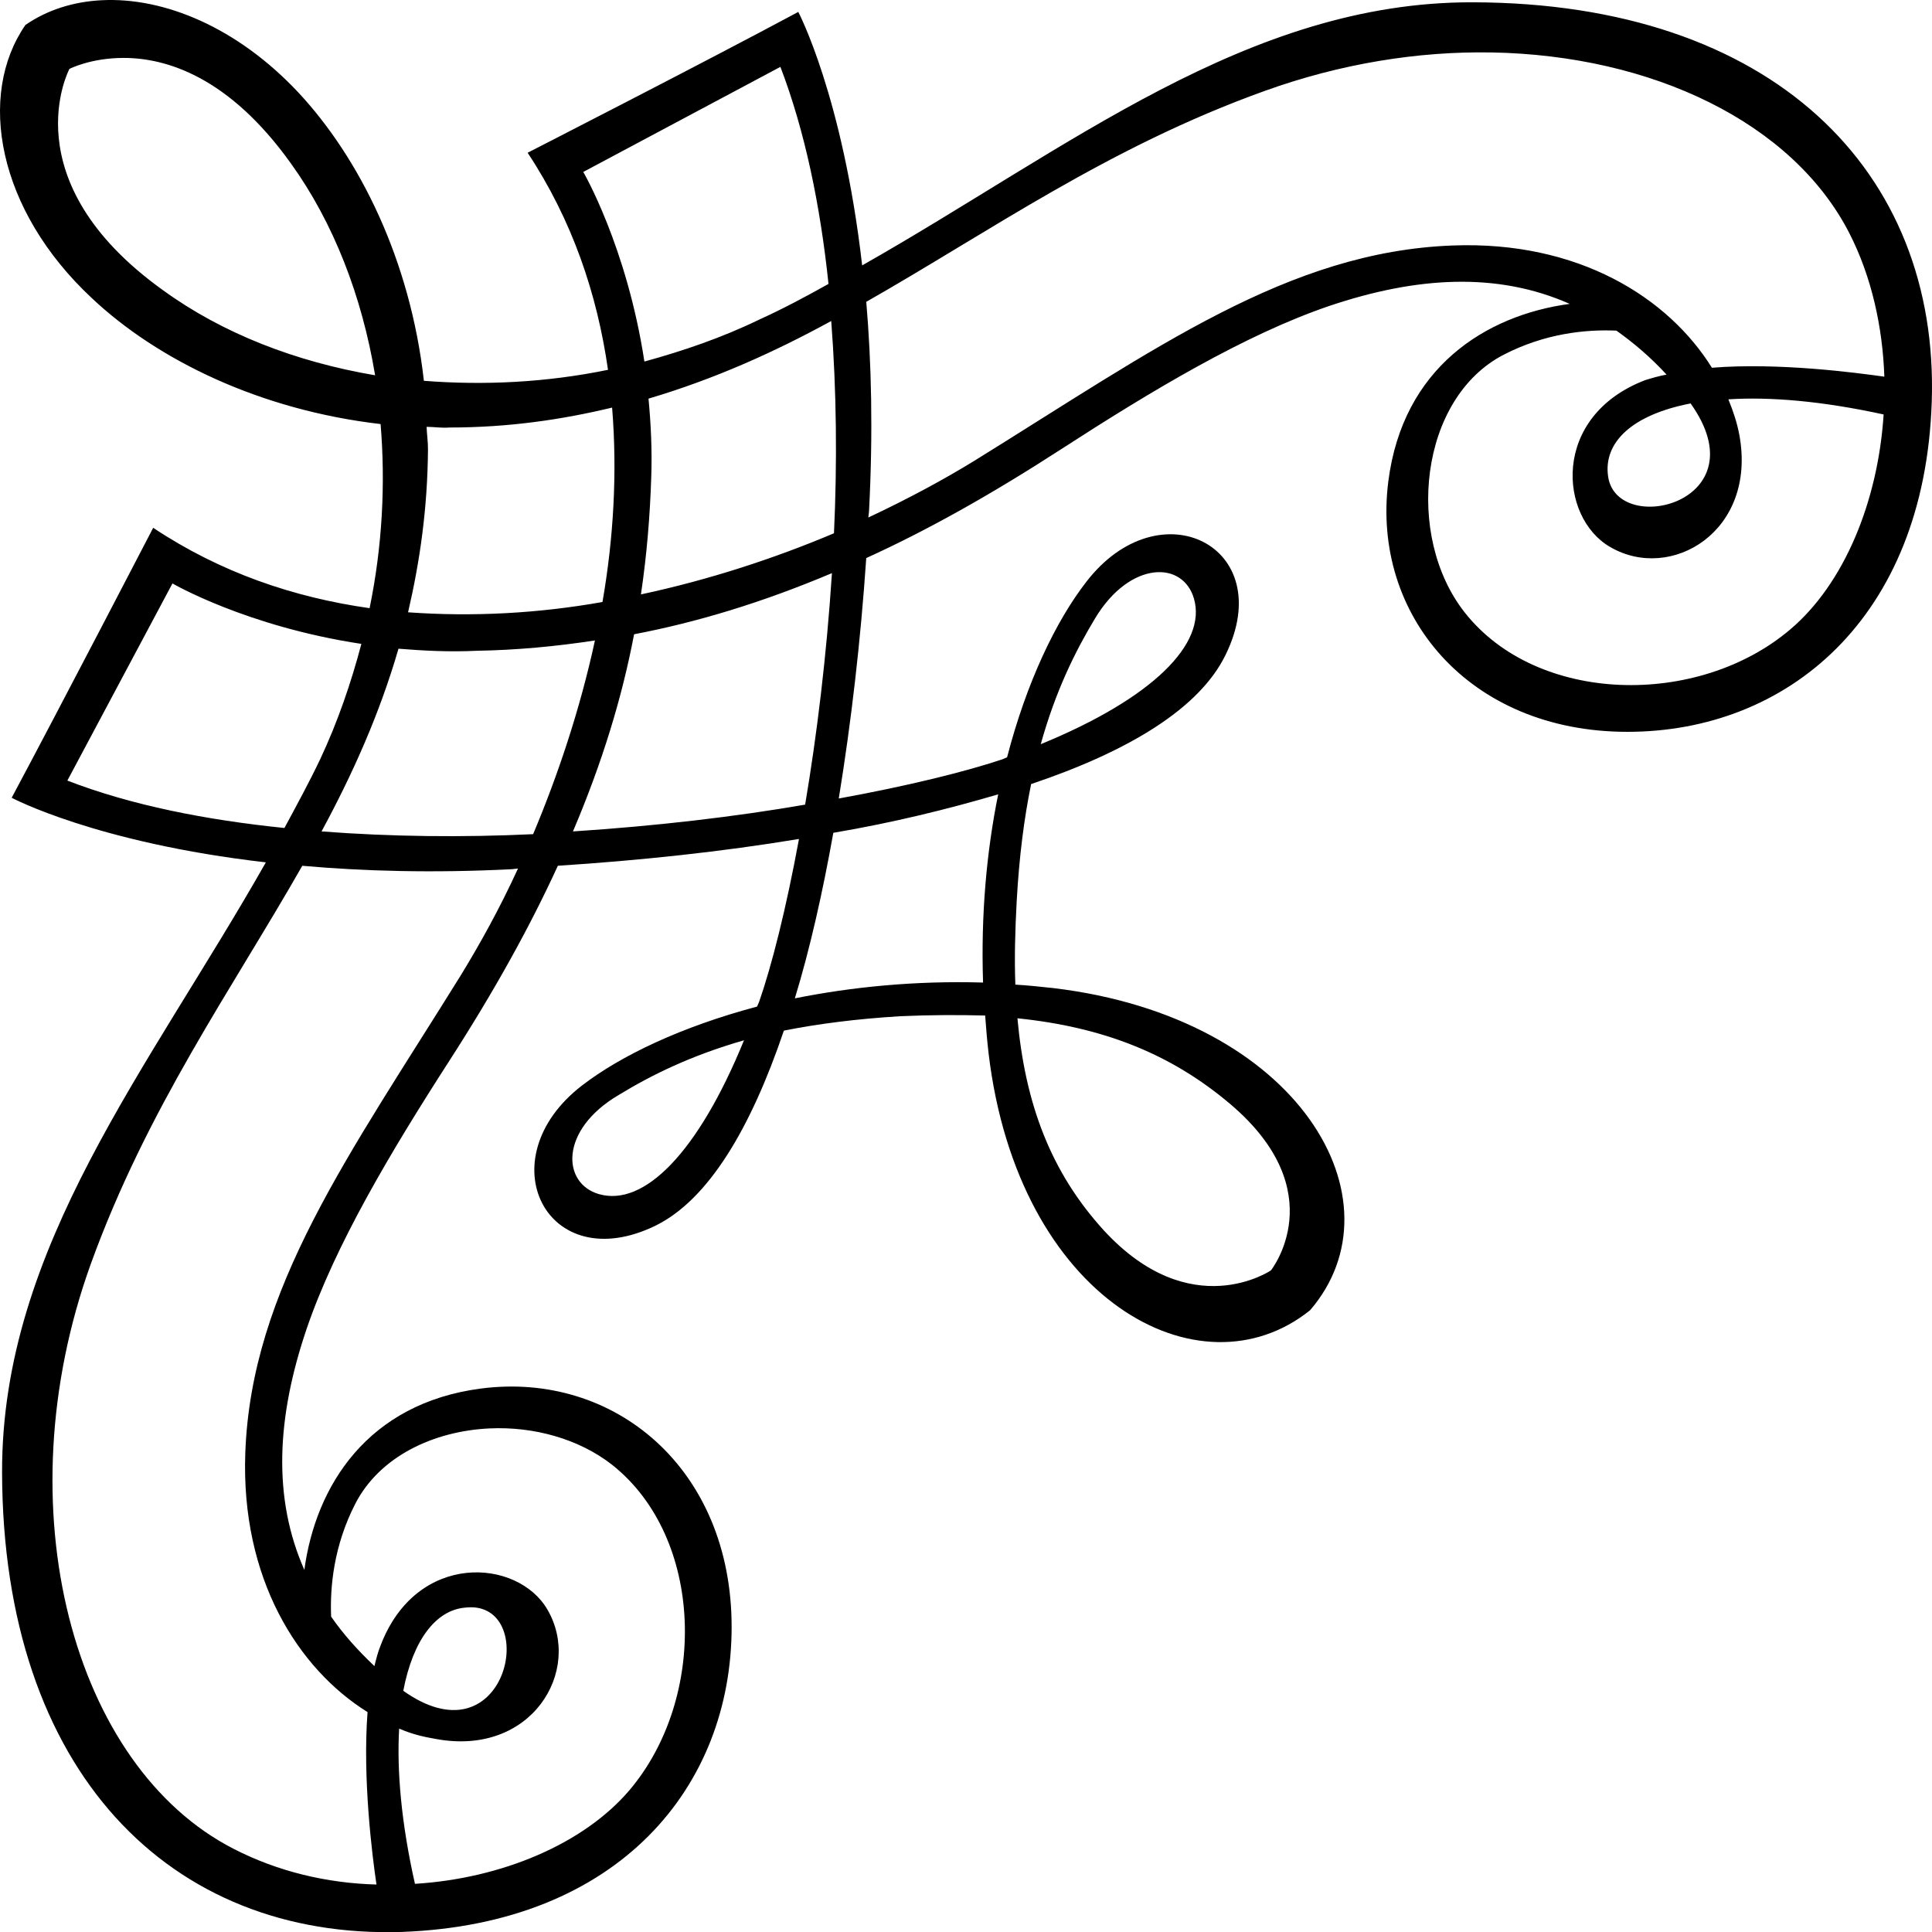 <?xml version="1.0" encoding="UTF-8" standalone="no"?>
<svg xmlns="http://www.w3.org/2000/svg"
  version='1.1' width='87.888' height='87.896'>
  <path d='m 4.626,0.01 c -1.292,0.066 -2.474,0.44 -3.469,1.125 -2.21,3.197 -1.283,8.419 3.031,12.437 2.978,2.801 7.621,5.079 13.125,5.719 0.228,2.71 0.078,5.574 -0.5,8.375 -3.443,-0.487 -6.781,-1.617 -9.844,-3.656 0,0 -4.209,8.11 -6.438,12.281 0,0 3.848,2.054 11.563,2.938 -5.334,9.407 -12.024,17.52 -12,27.75 0.034,13.639 7.666,21.241 18.188,20.906 9.895,-0.365 15,-6.629 15,-13.875 0,-7.215 -5.339,-11.635 -11.406,-10.844 -5.142,0.67 -7.514,4.414 -8.031,8.25 -1.455,-3.288 -1.255,-6.949 0.094,-10.938 1.303,-3.836 3.833,-8.078 6.5,-12.219 2.061,-3.197 3.668,-6.104 4.938,-8.875 3.754,-0.243 7.483,-0.64 10.969,-1.219 -0.588,3.197 -1.24,5.762 -1.812,7.406 l -0.094,0.219 c -3.428,0.913 -6.191,2.224 -7.969,3.594 -4.338,3.349 -1.604,8.78 3.344,6.375 2.417,-1.187 4.337,-4.43 5.844,-8.875 1.531,-0.304 3.282,-0.534 5.312,-0.656 1.355,-0.061 2.644,-0.062 3.844,-0.031 0.043,0.579 0.089,1.14 0.156,1.719 1.34,11.234 9.629,15.706 14.625,11.688 4.281,-4.963 -0.447,-13.317 -11.688,-14.656 -0.575,-0.061 -1.156,-0.125 -1.719,-0.156 -0.046,-1.187 -0.011,-2.473 0.062,-3.812 0.113,-2.04 0.343,-3.79 0.656,-5.312 4.436,-1.492 7.659,-3.439 8.844,-5.875 2.423,-4.932 -3.004,-7.666 -6.344,-3.312 -1.367,1.766 -2.702,4.529 -3.594,7.969 l -0.219,0.094 c -1.638,0.548 -4.256,1.203 -7.438,1.781 0.566,-3.471 0.994,-7.162 1.25,-10.938 2.746,-1.248 5.644,-2.867 8.844,-4.938 4.14,-2.679 8.38,-5.222 12.219,-6.531 3.976,-1.34 7.64,-1.555 10.938,-0.094 -3.845,0.518 -7.589,2.917 -8.25,8.062 -0.779,6.059 3.647,11.406 10.875,11.406 7.225,0 13.509,-5.106 13.844,-15 0.356,-10.503 -7.23,-18.157 -20.875,-18.187 -10.232,-0.03 -18.386,6.641 -27.781,11.969 -0.883,-7.703 -2.906,-11.531 -2.906,-11.531 -4.195,2.253 -12.312,6.406 -12.312,6.406 2.034,3.075 3.166,6.435 3.656,9.875 -2.819,0.579 -5.641,0.713 -8.375,0.5 -0.621,-5.511 -2.933,-10.141 -5.719,-13.125 -2.771,-2.951 -6.096,-4.333 -8.938,-4.188 z M 67.845,2.385 c 7.324,0.13 13.707,3.195 16.281,8.219 1.029,2.009 1.518,4.309 1.594,6.531 -1.309,-0.183 -4.814,-0.65 -7.844,-0.406 -1.988,-3.197 -6.079,-5.776 -11.781,-5.562 -7.492,0.274 -13.542,4.697 -21.75,9.781 -1.382,0.852 -3.029,1.741 -4.844,2.594 l 0.031,-0.281 c 0.189,-3.623 0.109,-6.791 -0.125,-9.531 5.62,-3.197 11.004,-7.036 18.125,-9.594 3.459,-1.246 6.984,-1.809 10.312,-1.75 z m -62.219,0.25 c 1.943,4.9e-4 4.785,0.86 7.594,4.781 1.955,2.709 3.247,6.064 3.844,9.656 -3.592,-0.609 -6.934,-1.896 -9.656,-3.875 -6.957,-4.993 -4.25,-10.062 -4.25,-10.062 0,0 0.958,-0.5 2.469,-0.5 z m 29.875,0.406 c 1.117,2.923 1.816,6.313 2.188,9.875 -1.035,0.578 -2.079,1.138 -3.156,1.625 -1.696,0.822 -3.447,1.419 -5.219,1.906 -0.801,-5.237 -2.781,-8.625 -2.781,-8.625 l 8.969,-4.781 z m 2.312,11.562 c 0.244,3.166 0.274,6.46 0.125,9.656 -2.667,1.127 -5.645,2.111 -8.781,2.781 0.265,-1.796 0.411,-3.547 0.469,-5.344 0.043,-1.248 -0.019,-2.436 -0.125,-3.562 2.981,-0.883 5.694,-2.1 8.312,-3.531 z m 35.719,0.438 c 0.773,0.548 1.554,1.208 2.281,2 -0.341,0.061 -0.673,0.159 -0.969,0.25 -4.296,1.644 -3.929,6.254 -1.594,7.594 2.764,1.613 6.679,-0.71 5.875,-5.094 -0.101,-0.548 -0.278,-1.077 -0.5,-1.625 1.9,-0.122 4.271,0.079 7.062,0.688 -0.253,3.958 -1.799,7.711 -4.25,9.781 -4.195,3.562 -11.515,3.42 -14.812,-0.781 -2.728,-3.471 -2.055,-9.74 1.781,-11.719 1.891,-0.974 3.737,-1.155 5.125,-1.094 z m 3.375,3.312 c 3.206,4.506 -3.321,6.084 -3.75,3.344 -0.241,-1.553 1.065,-2.826 3.75,-3.344 z m -49.062,0.188 c 0.241,2.953 0.065,5.952 -0.438,8.844 -2.892,0.517 -5.891,0.682 -8.844,0.469 0.539,-2.314 0.885,-4.727 0.906,-7.406 0.003,-0.365 -0.053,-0.696 -0.062,-1.031 0.344,0 0.684,0.062 1.031,0.031 2.697,0 5.123,-0.358 7.406,-0.906 z m 24.656,7.5 c 0.867,-0.103 1.567,0.35 1.812,1.188 0.594,2.04 -1.845,4.524 -6.969,6.625 0.679,-2.436 1.571,-4.227 2.469,-5.719 0.804,-1.34 1.82,-1.991 2.688,-2.094 z m -14.656,0.031 c -0.244,3.775 -0.689,7.395 -1.219,10.531 -3.154,0.548 -6.793,0.975 -10.562,1.219 1.346,-3.166 2.236,-6.107 2.781,-8.969 2.871,-0.548 5.828,-1.442 9,-2.781 z m -30,0.469 c 0,0 3.357,1.958 8.594,2.75 -0.466,1.766 -1.074,3.545 -1.875,5.25 -0.508,1.065 -1.068,2.09 -1.625,3.125 -3.568,-0.365 -6.958,-1.03 -9.875,-2.156 l 4.781,-8.969 z m 19.219,2.594 c -0.679,3.136 -1.686,6.133 -2.812,8.812 -3.2,0.152 -6.459,0.117 -9.625,-0.125 1.416,-2.618 2.635,-5.329 3.5,-8.312 1.126,0.091 2.308,0.155 3.562,0.094 1.796,-0.03 3.579,-0.195 5.375,-0.469 z m 18.344,7 c -0.527,2.588 -0.791,5.488 -0.688,8.562 -3.093,-0.091 -5.981,0.201 -8.562,0.719 0.688,-2.253 1.266,-4.822 1.75,-7.531 2.704,-0.457 5.226,-1.08 7.5,-1.75 z m -31.656,3.25 c 2.749,0.244 5.908,0.339 9.531,0.156 l 0.281,-0.031 c -0.837,1.827 -1.738,3.443 -2.594,4.844 -5.084,8.19 -9.545,14.261 -9.812,21.75 -0.204,5.693 2.387,9.802 5.562,11.781 -0.231,3.014 0.211,6.535 0.406,7.844 -2.256,-0.061 -4.491,-0.59 -6.5,-1.625 -7.313,-3.745 -10.494,-15.512 -6.5,-26.594 2.566,-7.094 6.416,-12.493 9.625,-18.125 z m 32.531,6.938 c 3.863,0.396 6.96,1.593 9.688,3.906 4.695,3.988 1.844,7.562 1.844,7.562 0,0 -3.639,2.48 -7.594,-1.812 -2.42,-2.649 -3.584,-5.759 -3.938,-9.656 z m -12.438,1 c -2.101,5.145 -4.557,7.579 -6.594,7 -1.699,-0.487 -1.801,-2.917 0.875,-4.5 1.495,-0.913 3.286,-1.8 5.719,-2.5 z m -11.562,17.656 c 1.992,-0.09 4.048,0.471 5.562,1.656 4.189,3.318 4.352,10.611 0.781,14.812 -2.082,2.436 -5.801,4.006 -9.75,4.25 -0.624,-2.771 -0.828,-5.144 -0.719,-7.062 0.551,0.243 1.102,0.377 1.656,0.469 4.369,0.822 6.701,-3.104 5.094,-5.875 -1.352,-2.344 -5.956,-2.668 -7.594,1.625 -0.113,0.274 -0.199,0.603 -0.281,0.938 -0.77,-0.731 -1.421,-1.458 -1.969,-2.25 -0.058,-1.37 0.126,-3.237 1.094,-5.125 1.103,-2.158 3.564,-3.321 6.125,-3.438 z m -1.156,8.156 c 0.184,-0.019 0.37,-0.03 0.562,0 2.752,0.426 1.165,6.978 -3.344,3.781 0.448,-2.344 1.496,-3.651 2.781,-3.781 z'/>
</svg>
